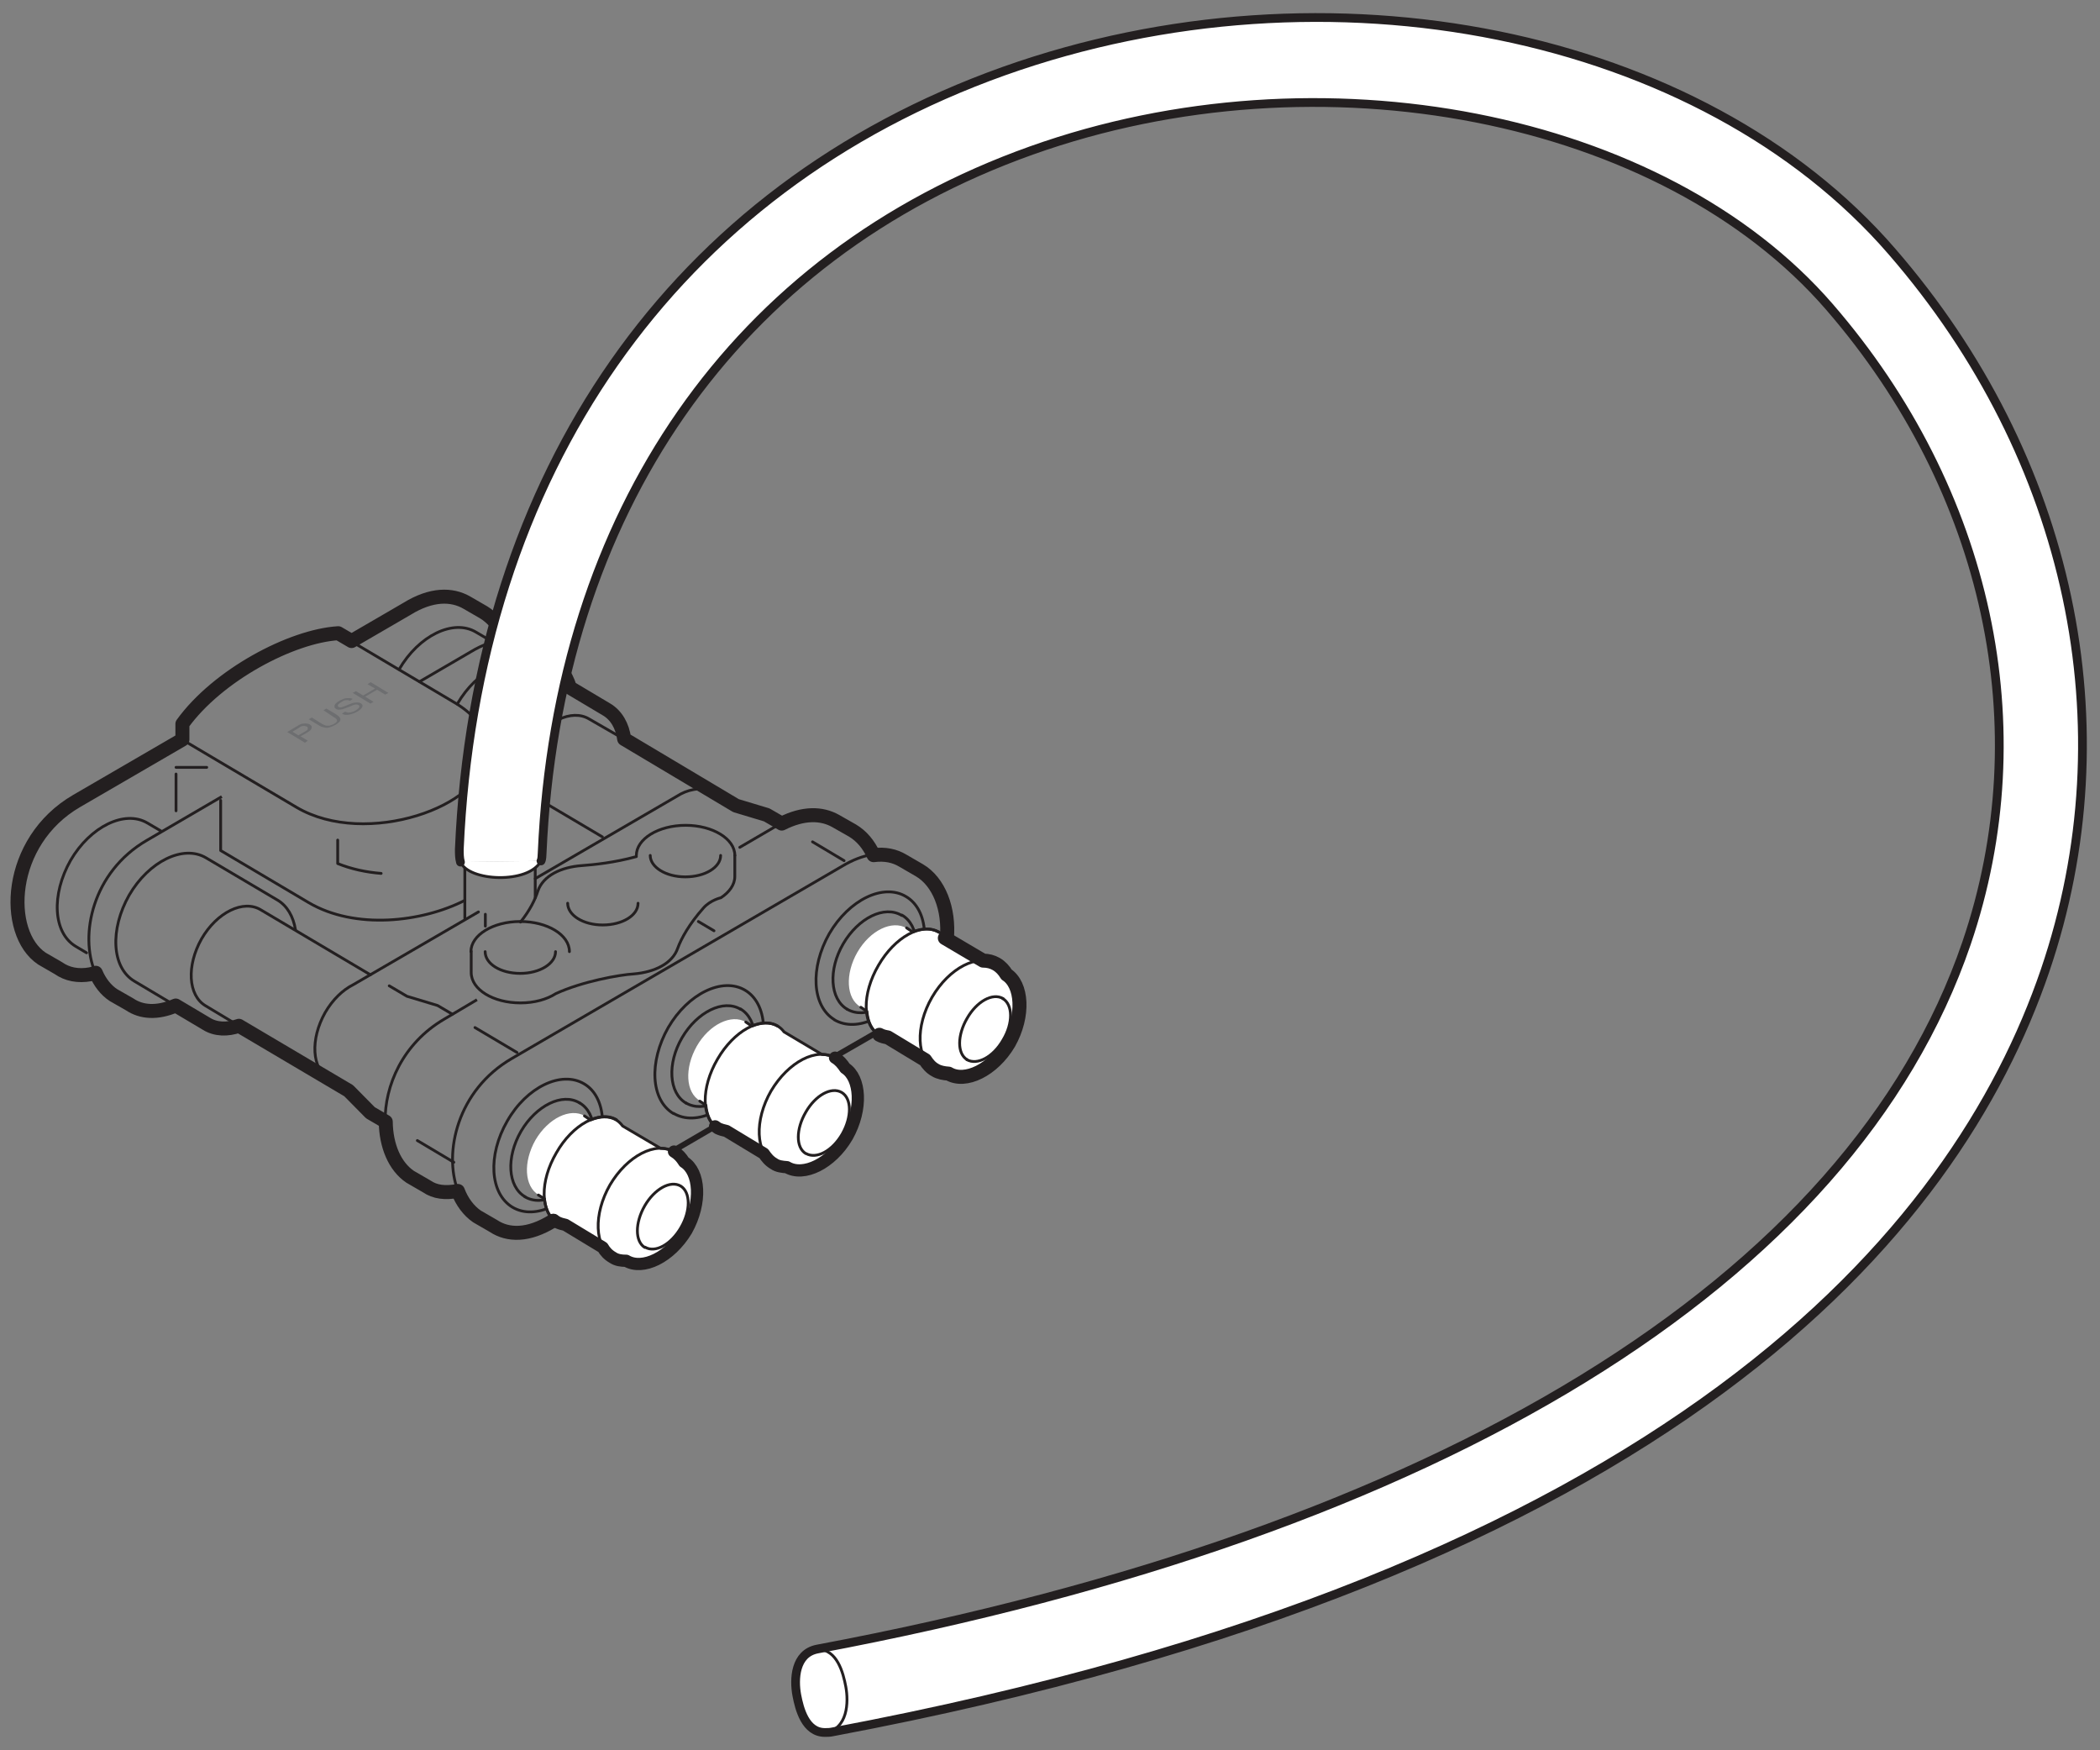 <svg width="120" height="100" viewBox="0 0 120 100" fill="none" xmlns="http://www.w3.org/2000/svg">
<rect x="0" y="0" width="120" height="100" fill="#808080" stroke="none"/>
<path d="M26.165 68.026C25.338 65.858 26.132 62.282 29.244 60.478L48.098 49.503C48.727 49.123 49.307 48.907 49.837 48.825" stroke="#231F20" stroke-width="0.16"/>
<path d="M22.009 64.087C21.976 62.051 23.002 59.618 25.385 58.227L27.256 57.118" stroke="#231F20" stroke-width="0.16"/>
<path d="M5.44 55.562C4.53 53.443 5.275 49.818 8.387 48.014L12.674 45.514" stroke="#231F20" stroke-width="0.16"/>
<path d="M47.685 58.26C46.394 57.482 46.278 55.297 47.387 53.344C48.512 51.407 50.482 50.447 51.773 51.225C53.064 51.986 53.197 54.188 52.071 56.125C50.946 58.078 48.992 59.038 47.668 58.26H47.685Z" stroke="#231F20" stroke-width="0.16" stroke-linecap="round" stroke-linejoin="round"/>
<path d="M48.414 57.664C47.421 57.084 47.322 55.396 48.183 53.923C49.043 52.45 50.533 51.705 51.526 52.301" stroke="#231F20" stroke-width="0.16" stroke-linecap="round" stroke-linejoin="round"/>
<path d="M51.543 52.284C52.536 52.864 52.635 54.535 51.774 56.042C50.897 57.515 49.424 58.243 48.414 57.664" stroke="#231F20" stroke-width="0.16" stroke-linecap="round" stroke-linejoin="round"/>
<path d="M57.519 55.678C57.37 55.43 57.188 55.231 56.94 55.082C56.708 54.95 56.459 54.884 56.178 54.884L54.01 53.593C53.894 53.46 53.794 53.328 53.645 53.261C53.215 53.03 52.702 53.046 52.156 53.261L51.808 53.03C50.98 52.55 49.722 53.146 48.994 54.404C48.282 55.645 48.348 57.052 49.176 57.532L49.524 57.764C49.573 58.36 49.788 58.84 50.219 59.105C50.368 59.171 50.533 59.221 50.699 59.254L52.834 60.545C52.967 60.777 53.165 60.975 53.414 61.124C53.629 61.257 53.91 61.306 54.175 61.323C55.119 61.886 56.691 61.124 57.618 59.585C58.512 57.996 58.38 56.225 57.486 55.662" fill="white"/>
<path d="M55.264 60.545C54.685 60.197 54.702 59.138 55.264 58.178C55.81 57.217 56.721 56.704 57.317 57.052" stroke="#231F20" stroke-width="0.16" stroke-linecap="round" stroke-linejoin="round"/>
<path d="M57.303 57.052C57.882 57.399 57.898 58.459 57.319 59.419C56.756 60.395 55.846 60.876 55.25 60.544" stroke="#231F20" stroke-width="0.16" stroke-linecap="round" stroke-linejoin="round"/>
<path d="M53.427 61.141C52.368 60.529 52.285 58.658 53.262 56.97C54.238 55.298 55.877 54.454 56.937 55.083" stroke="#231F20" stroke-width="0.16" stroke-linecap="round" stroke-linejoin="round"/>
<path d="M53.643 53.262C52.666 52.683 51.127 53.543 50.2 55.149C49.24 56.788 49.273 58.542 50.233 59.138" stroke="#231F20" stroke-width="0.16" stroke-linecap="round" stroke-linejoin="round"/>
<path d="M54.006 53.592C53.89 53.46 53.791 53.327 53.642 53.244C53.212 53.013 52.699 53.029 52.152 53.244L51.805 53.013" stroke="#231F20" stroke-width="0.16" stroke-linecap="round" stroke-linejoin="round"/>
<path d="M50.25 59.121C50.399 59.204 50.548 59.237 50.73 59.27L52.865 60.562C53.014 60.793 53.197 61.009 53.445 61.141C53.66 61.273 53.941 61.323 54.206 61.34C55.15 61.903 56.739 61.141 57.649 59.602C58.543 58.013 58.411 56.258 57.517 55.678C57.368 55.43 57.186 55.231 56.938 55.083C56.706 54.95 56.458 54.884 56.176 54.884L53.991 53.593" stroke="#231F20" stroke-width="0.8" stroke-linecap="round" stroke-linejoin="round"/>
<path d="M49.191 57.549L49.539 57.781C49.589 58.377 49.804 58.856 50.234 59.121" stroke="#231F20" stroke-width="0.16" stroke-linecap="round" stroke-linejoin="round"/>
<path d="M38.483 63.623C37.176 62.846 37.076 60.66 38.185 58.707C39.311 56.77 41.281 55.81 42.572 56.572C43.863 57.333 43.995 59.535 42.87 61.472C41.744 63.425 39.791 64.385 38.483 63.607V63.623Z" stroke="#231F20" stroke-width="0.16" stroke-linecap="round" stroke-linejoin="round"/>
<path d="M39.207 63.028C38.214 62.448 38.115 60.76 38.975 59.287C39.836 57.813 41.343 57.069 42.319 57.664" stroke="#231F20" stroke-width="0.16" stroke-linecap="round" stroke-linejoin="round"/>
<path d="M42.32 57.648C43.313 58.244 43.413 59.916 42.552 61.406C41.674 62.879 40.185 63.608 39.191 63.012" stroke="#231F20" stroke-width="0.16" stroke-linecap="round" stroke-linejoin="round"/>
<path d="M48.31 61.041C48.144 60.793 47.979 60.595 47.731 60.446C47.499 60.313 47.251 60.247 46.969 60.247L44.801 58.956C44.685 58.823 44.586 58.708 44.437 58.625C44.023 58.376 43.51 58.41 42.963 58.625L42.616 58.393C41.804 57.913 40.53 58.525 39.818 59.767C39.106 61.025 39.173 62.415 40 62.895L40.348 63.127C40.398 63.723 40.613 64.203 41.043 64.468C41.192 64.534 41.358 64.584 41.523 64.617L43.658 65.908C43.807 66.123 43.989 66.338 44.238 66.487C44.453 66.636 44.734 66.67 44.983 66.686C45.926 67.249 47.515 66.471 48.426 64.931C49.32 63.342 49.187 61.588 48.31 61.025" fill="white"/>
<path d="M46.045 65.908C45.466 65.561 45.483 64.501 46.045 63.541C46.592 62.581 47.502 62.068 48.098 62.416C48.678 62.763 48.678 63.823 48.131 64.783C47.568 65.759 46.658 66.239 46.062 65.908" stroke="#231F20" stroke-width="0.16" stroke-linecap="round" stroke-linejoin="round"/>
<path d="M44.24 66.504C43.164 65.875 43.098 64.004 44.058 62.333C45.051 60.661 46.673 59.816 47.733 60.446" stroke="#231F20" stroke-width="0.16" stroke-linecap="round" stroke-linejoin="round"/>
<path d="M44.444 58.625C43.467 58.045 41.928 58.906 41.001 60.512C40.041 62.151 40.074 63.905 41.034 64.501" stroke="#231F20" stroke-width="0.16" stroke-linecap="round" stroke-linejoin="round"/>
<path d="M47.732 60.446C47.5 60.313 47.252 60.247 46.971 60.247L44.802 58.956C44.703 58.824 44.587 58.708 44.438 58.625C44.024 58.377 43.495 58.41 42.965 58.625L42.617 58.393" stroke="#231F20" stroke-width="0.16" stroke-linecap="round" stroke-linejoin="round"/>
<path d="M40.863 64.352C40.863 64.352 40.979 64.435 41.029 64.468C41.178 64.534 41.343 64.584 41.509 64.617L43.644 65.908C43.793 66.124 43.959 66.339 44.224 66.488C44.422 66.637 44.72 66.67 44.968 66.686C45.912 67.249 47.501 66.488 48.411 64.932C49.305 63.343 49.173 61.588 48.296 61.025C48.13 60.777 47.965 60.578 47.716 60.429" stroke="#231F20" stroke-width="0.7" stroke-linecap="round" stroke-linejoin="round"/>
<path d="M39.988 62.912L40.336 63.144C40.386 63.657 40.551 64.087 40.882 64.369" stroke="#231F20" stroke-width="0.16" stroke-linecap="round" stroke-linejoin="round"/>
<path d="M29.281 68.971C27.99 68.193 27.858 66.008 28.983 64.055C30.092 62.101 32.079 61.158 33.37 61.919C34.661 62.664 34.793 64.882 33.668 66.835C32.542 68.789 30.589 69.749 29.281 68.971Z" stroke="#231F20" stroke-width="0.16" stroke-linecap="round" stroke-linejoin="round"/>
<path d="M30.004 68.375C29.011 67.796 28.912 66.124 29.772 64.634C30.633 63.161 32.139 62.416 33.116 63.012" stroke="#231F20" stroke-width="0.16" stroke-linecap="round" stroke-linejoin="round"/>
<path d="M33.121 63.012C34.114 63.591 34.213 65.279 33.352 66.769C32.475 68.243 30.985 68.971 29.992 68.375" stroke="#231F20" stroke-width="0.16" stroke-linecap="round" stroke-linejoin="round"/>
<path d="M39.108 66.405C38.942 66.14 38.777 65.958 38.528 65.809C38.297 65.676 38.048 65.61 37.767 65.61L35.599 64.319C35.483 64.187 35.383 64.071 35.234 63.988C34.82 63.74 34.291 63.773 33.761 63.988L33.413 63.756C32.586 63.276 31.328 63.889 30.599 65.13C29.888 66.388 29.954 67.779 30.782 68.275L31.129 68.49C31.179 69.086 31.41 69.566 31.841 69.831C31.973 69.897 32.139 69.947 32.304 69.964L34.44 71.255C34.572 71.487 34.754 71.685 35.019 71.834C35.234 71.983 35.516 72.016 35.781 72.016H35.797C36.741 72.579 38.313 71.818 39.24 70.278C40.134 68.689 40.002 66.934 39.108 66.372" fill="white"/>
<path d="M36.844 71.272C36.281 70.924 36.281 69.865 36.844 68.888C37.39 67.945 38.301 67.415 38.897 67.763C39.459 68.11 39.476 69.169 38.913 70.13C38.35 71.106 37.44 71.603 36.861 71.255" stroke="#231F20" stroke-width="0.16" stroke-linecap="round" stroke-linejoin="round"/>
<path d="M35.022 71.868C33.963 71.239 33.897 69.368 34.857 67.696C35.833 66.041 37.472 65.18 38.532 65.809" stroke="#231F20" stroke-width="0.16" stroke-linecap="round" stroke-linejoin="round"/>
<path d="M35.222 63.972C34.262 63.409 32.706 64.253 31.796 65.859C30.835 67.498 30.869 69.252 31.845 69.848" stroke="#231F20" stroke-width="0.16" stroke-linecap="round" stroke-linejoin="round"/>
<path d="M38.513 65.809C38.282 65.677 38.033 65.611 37.752 65.611L35.584 64.336C35.468 64.187 35.368 64.088 35.219 63.989C34.806 63.74 34.276 63.773 33.746 63.989L33.398 63.757" stroke="#231F20" stroke-width="0.16" stroke-linecap="round" stroke-linejoin="round"/>
<path d="M31.645 69.699C31.645 69.699 31.777 69.798 31.843 69.832C31.976 69.898 32.141 69.947 32.307 69.98L34.442 71.272C34.575 71.503 34.757 71.702 35.021 71.851C35.237 72 35.518 72.033 35.766 72.033H35.783C36.726 72.596 38.299 71.834 39.226 70.295C40.12 68.706 39.987 66.951 39.093 66.388C38.928 66.124 38.762 65.942 38.514 65.793" stroke="#231F20" stroke-width="0.7" stroke-linecap="round" stroke-linejoin="round"/>
<path d="M30.766 68.276L31.113 68.491C31.163 68.988 31.312 69.401 31.626 69.7" stroke="#231F20" stroke-width="0.16" stroke-linecap="round" stroke-linejoin="round"/>
<path d="M48.234 49.173L46.43 48.097" stroke="#231F20" stroke-width="0.16" stroke-linecap="round" stroke-linejoin="round"/>
<path d="M29.541 60.131L27.141 58.708" stroke="#231F20" stroke-width="0.16" stroke-linecap="round" stroke-linejoin="round"/>
<path d="M25.933 66.405L23.848 65.163" stroke="#231F20" stroke-width="0.16" stroke-linecap="round" stroke-linejoin="round"/>
<path d="M4.943 54.436L4.331 54.072C3.023 53.294 2.924 51.109 4.033 49.155C5.159 47.219 7.128 46.259 8.42 47.02L9.181 47.467" stroke="#231F20" stroke-width="0.16" stroke-linecap="round" stroke-linejoin="round"/>
<path d="M22.242 56.324L23.252 56.92L25.007 57.449L25.851 57.946" stroke="#231F20" stroke-width="0.16" stroke-linecap="round" stroke-linejoin="round"/>
<path d="M13.619 58.591L11.748 57.465C10.738 56.87 10.655 55.165 11.516 53.642C12.394 52.119 13.916 51.374 14.91 51.986L21.167 55.694" stroke="#231F20" stroke-width="0.16" stroke-linecap="round" stroke-linejoin="round"/>
<path d="M10.013 57.449L7.679 56.059C6.371 55.281 6.272 53.096 7.381 51.142C8.506 49.206 10.476 48.245 11.767 49.007L15.856 51.424C16.419 51.755 16.766 52.384 16.882 53.112" stroke="#231F20" stroke-width="0.16" stroke-linecap="round" stroke-linejoin="round"/>
<path d="M22.805 38.247C23.93 36.31 25.9 35.35 27.191 36.111L27.953 36.558" stroke="#231F20" stroke-width="0.16" stroke-linecap="round" stroke-linejoin="round"/>
<path d="M29.789 43.891C29.888 43.511 30.054 43.113 30.269 42.733C31.13 41.21 32.669 40.481 33.663 41.077L35.616 42.203" stroke="#231F20" stroke-width="0.16" stroke-linecap="round" stroke-linejoin="round"/>
<path d="M23.98 38.942L26.877 37.254C27.606 36.807 28.251 36.608 28.864 36.575" stroke="#231F20" stroke-width="0.16" stroke-linecap="round" stroke-linejoin="round"/>
<path d="M26.133 40.217C27.258 38.28 29.228 37.32 30.519 38.081L32.522 39.256" stroke="#231F20" stroke-width="0.16" stroke-linecap="round" stroke-linejoin="round"/>
<path d="M34.423 47.815L30.648 45.581" stroke="#231F20" stroke-width="0.16" stroke-linecap="round" stroke-linejoin="round"/>
<path d="M40.8 53.179L39.906 52.649" stroke="#231F20" stroke-width="0.16" stroke-linecap="round" stroke-linejoin="round"/>
<path d="M30.586 50.198L38.896 45.365C39.525 45.034 40.286 44.968 40.799 45.266" stroke="#231F20" stroke-width="0.16" stroke-linecap="round" stroke-linejoin="round"/>
<path d="M18.814 61.67C17.805 61.058 17.722 59.369 18.583 57.846C19.013 57.102 19.593 56.555 20.188 56.257L27.339 52.102" stroke="#231F20" stroke-width="0.16" stroke-linecap="round" stroke-linejoin="round"/>
<path d="M10.059 46.325V44.223" stroke="#231F20" stroke-width="0.16" stroke-linecap="round" stroke-linejoin="round"/>
<path d="M20.042 36.624L25.852 40.068C27.094 40.779 27.64 41.557 27.657 42.302V43.229C27.723 46.01 20.936 48.477 16.947 46.126L10.375 42.236" stroke="#231F20" stroke-width="0.16" stroke-linecap="round" stroke-linejoin="round"/>
<path d="M17.424 42.435L16.414 41.822L16.911 41.524C16.993 41.475 17.06 41.442 17.109 41.408C17.175 41.375 17.258 41.342 17.325 41.342C17.391 41.342 17.457 41.326 17.523 41.342C17.589 41.342 17.639 41.359 17.705 41.392C17.788 41.442 17.838 41.508 17.805 41.591C17.805 41.673 17.705 41.773 17.523 41.872L17.175 42.071L17.589 42.319M17.06 42.004L17.407 41.806C17.523 41.74 17.589 41.69 17.589 41.64C17.589 41.591 17.589 41.541 17.523 41.508C17.474 41.491 17.424 41.475 17.374 41.475C17.325 41.475 17.258 41.475 17.209 41.508C17.175 41.508 17.126 41.557 17.043 41.607L16.712 41.806L17.06 42.021V42.004Z" fill="#6D6E70"/>
<path d="M18.485 40.581L18.65 40.481L19.23 40.829C19.329 40.895 19.395 40.962 19.428 41.011C19.462 41.061 19.462 41.127 19.428 41.193C19.395 41.259 19.296 41.326 19.18 41.408C19.048 41.475 18.948 41.524 18.832 41.557C18.717 41.59 18.617 41.59 18.518 41.557C18.419 41.541 18.319 41.508 18.22 41.441L17.641 41.094L17.823 40.995L18.402 41.359C18.501 41.408 18.568 41.441 18.634 41.458C18.7 41.458 18.766 41.458 18.832 41.458C18.899 41.441 18.981 41.408 19.064 41.375C19.197 41.293 19.263 41.243 19.263 41.177C19.263 41.111 19.213 41.044 19.081 40.978" fill="#6D6E70"/>
<path d="M19.56 40.763L19.709 40.664C19.709 40.664 19.825 40.697 19.891 40.713C19.957 40.713 20.024 40.713 20.107 40.68C20.189 40.664 20.256 40.631 20.338 40.581C20.404 40.548 20.454 40.498 20.487 40.465C20.52 40.432 20.537 40.399 20.537 40.366C20.537 40.333 20.52 40.3 20.487 40.283C20.454 40.267 20.421 40.25 20.371 40.25C20.322 40.25 20.272 40.25 20.189 40.283C20.14 40.3 20.057 40.349 19.908 40.399C19.759 40.449 19.66 40.498 19.593 40.515C19.511 40.531 19.428 40.548 19.362 40.548C19.295 40.548 19.229 40.531 19.196 40.498C19.146 40.465 19.113 40.432 19.113 40.382C19.113 40.333 19.113 40.283 19.163 40.217C19.213 40.167 19.279 40.101 19.378 40.051C19.477 39.985 19.577 39.952 19.66 39.919C19.759 39.886 19.858 39.886 19.941 39.886C20.024 39.886 20.107 39.902 20.156 39.935L20.007 40.035C20.007 40.035 19.858 39.985 19.775 40.002C19.693 40.002 19.593 40.051 19.494 40.117C19.395 40.184 19.328 40.233 19.312 40.283C19.295 40.333 19.312 40.366 19.345 40.382C19.378 40.415 19.428 40.415 19.477 40.415C19.527 40.415 19.643 40.366 19.808 40.3C19.974 40.233 20.09 40.184 20.156 40.167C20.256 40.134 20.355 40.134 20.421 40.134C20.487 40.134 20.57 40.151 20.62 40.184C20.669 40.217 20.702 40.25 20.719 40.3C20.719 40.349 20.702 40.415 20.653 40.465C20.603 40.531 20.537 40.581 20.438 40.647C20.322 40.713 20.206 40.763 20.09 40.796C19.991 40.829 19.875 40.846 19.792 40.846C19.693 40.846 19.61 40.813 19.544 40.78" fill="#6D6E70"/>
<path d="M21.166 40.2L20.156 39.588L20.338 39.488L20.752 39.736L21.431 39.339L21 39.091L21.183 38.975L22.192 39.588L22.01 39.687L21.547 39.406L20.868 39.803L21.348 40.101" fill="#6D6E70"/>
<path d="M11.813 43.842H10.059" stroke="#231F20" stroke-width="0.16" stroke-linecap="round" stroke-linejoin="round"/>
<path d="M26.564 51.44C24.097 52.698 20.29 53.128 17.642 51.572L12.609 48.593V45.729" stroke="#231F20" stroke-width="0.16" stroke-linecap="round" stroke-linejoin="round"/>
<path d="M27.871 42.434C28.368 42.947 29.046 43.742 29.046 44.272V46.076" stroke="#231F20" stroke-width="0.16" stroke-linecap="round" stroke-linejoin="round"/>
<path d="M36.46 51.605C36.46 52.301 35.566 52.847 34.44 52.847C33.315 52.847 32.438 52.284 32.438 51.605" stroke="#231F20" stroke-width="0.16" stroke-linecap="round" stroke-linejoin="round"/>
<path d="M26.562 52.467V47.269C26.562 46.59 27.456 46.027 28.565 46.027C29.674 46.027 30.585 46.574 30.585 47.269V51.291" stroke="#231F20" stroke-width="0.16" stroke-linecap="round" stroke-linejoin="round"/>
<path d="M30.585 47.269C30.585 47.964 29.691 48.511 28.565 48.511C27.44 48.511 26.562 47.964 26.562 47.269" stroke="#231F20" stroke-width="0.16" stroke-linecap="round" stroke-linejoin="round"/>
<path d="M31.745 54.371C31.745 55.05 30.851 55.613 29.726 55.613C28.6 55.613 27.723 55.066 27.723 54.371" stroke="#231F20" stroke-width="0.16" stroke-linecap="round" stroke-linejoin="round"/>
<path d="M26.91 54.37C26.91 53.427 28.168 52.649 29.724 52.649C31.28 52.649 32.538 53.41 32.538 54.37" stroke="#231F20" stroke-width="0.16" stroke-linecap="round" stroke-linejoin="round"/>
<path d="M41.989 48.874V50.082C41.989 50.546 41.675 50.976 41.195 51.291C41.195 51.291 40.599 51.423 40.202 51.87C39.39 52.781 38.927 53.625 38.728 54.171C38.43 55.048 37.404 55.545 36.212 55.644C35.385 55.694 33.266 56.075 31.759 56.77C31.246 57.101 30.534 57.3 29.74 57.3C28.184 57.3 26.926 56.538 26.926 55.562V54.353" stroke="#231F20" stroke-width="0.16" stroke-linecap="round" stroke-linejoin="round"/>
<path d="M41.991 48.874C41.991 47.931 40.733 47.153 39.177 47.153C37.621 47.153 36.363 47.931 36.363 48.874" stroke="#231F20" stroke-width="0.16" stroke-linecap="round" stroke-linejoin="round"/>
<path d="M41.179 48.874C41.179 49.553 40.285 50.099 39.159 50.099C38.034 50.099 37.156 49.536 37.156 48.874" stroke="#231F20" stroke-width="0.16" stroke-linecap="round" stroke-linejoin="round"/>
<path d="M29.742 52.681C30.288 52.003 30.586 51.374 30.735 50.91C31.033 50.033 32.06 49.536 33.252 49.454C33.93 49.404 35.105 49.288 36.364 48.94" stroke="#231F20" stroke-width="0.16" stroke-linecap="round" stroke-linejoin="round"/>
<path d="M19.297 47.997V49.338C20.075 49.652 20.919 49.834 21.78 49.901" stroke="#231F20" stroke-width="0.16" stroke-linecap="round" stroke-linejoin="round"/>
<path d="M27.734 52.235V52.913" stroke="#231F20" stroke-width="0.16" stroke-linecap="round" stroke-linejoin="round"/>
<path d="M40.864 64.353L38.48 65.743" stroke="#231F20" stroke-width="0.33" stroke-linecap="round" stroke-linejoin="round"/>
<path d="M50.152 58.955L47.652 60.395" stroke="#231F20" stroke-width="0.33" stroke-linecap="round" stroke-linejoin="round"/>
<path d="M31.595 69.749C30.187 70.627 29.029 70.594 28.201 70.047L27.258 69.501C26.777 69.17 26.397 68.657 26.165 68.044C25.437 68.177 24.857 68.111 24.377 67.779L23.434 67.233C22.556 66.637 22.06 65.462 22.043 64.088L21.166 63.575L19.924 62.317L13.651 58.608C12.989 58.84 12.326 58.824 11.797 58.493L10.042 57.45C8.966 57.913 8.072 57.831 7.41 57.384L6.483 56.854C6.053 56.572 5.705 56.125 5.473 55.579L5.176 55.662C4.447 55.794 3.835 55.662 3.338 55.314L2.395 54.768C0.21 53.311 0.392 48.08 4.381 45.763L10.423 42.253V41.359C12.442 38.562 16.663 36.343 19.328 36.178L20.09 36.625L23.252 34.787C24.642 33.926 25.817 33.926 26.695 34.44L27.638 34.986C28.151 35.3 28.565 35.797 28.847 36.41L28.896 36.608C29.426 36.592 29.89 36.708 30.287 36.939L31.214 37.469C31.76 37.783 32.19 38.33 32.455 38.975L32.571 39.29L34.657 40.532C35.22 40.863 35.567 41.475 35.667 42.22L42.056 46.028L43.811 46.557L44.672 47.054C45.913 46.425 46.956 46.458 47.75 46.905L48.711 47.451C49.24 47.766 49.638 48.246 49.919 48.858C50.564 48.775 51.127 48.891 51.591 49.173L52.534 49.719C53.66 50.381 54.256 51.937 54.107 53.626" stroke="#231F20" stroke-width="0.8" stroke-linecap="round" stroke-linejoin="round"/>
<path d="M42.273 48.411L44.26 47.252C44.392 47.169 44.508 47.103 44.624 47.037" stroke="#231F20" stroke-width="0.16" stroke-linecap="round" stroke-linejoin="round"/>
<path d="M26.312 49.238C26.743 50.364 30.219 50.529 30.914 49.188L26.312 49.238Z" fill="white"/>
<path d="M26.312 49.238C26.743 50.364 30.219 50.529 30.914 49.188" stroke="#231F20" stroke-width="0.16" stroke-linecap="round" stroke-linejoin="round"/>
<path d="M30.914 49.188C30.98 49.056 30.964 48.891 30.98 48.725C31.841 29.241 42.021 14.624 58.939 8.598C75.426 2.721 95.041 6.562 104.543 17.537C113.631 28.032 116.56 41.607 112.372 53.89C105.784 73.175 82.461 87.495 46.706 94.216C45.415 94.464 45.365 95.954 45.531 96.848C45.68 97.642 46.027 98.983 47.136 98.983C47.285 98.983 47.418 98.983 47.567 98.95C95.654 89.912 111.793 70.311 116.858 55.462C121.609 41.524 118.348 26.162 108.118 14.359C97.226 1.794 75.889 -2.526 57.366 4.062C38.529 10.783 27.19 26.973 26.246 48.526C26.246 48.775 26.246 49.023 26.329 49.255" fill="white"/>
<path d="M30.914 49.188C30.98 49.056 30.964 48.891 30.98 48.725C31.841 29.257 42.021 14.624 58.939 8.598C75.426 2.721 95.041 6.562 104.543 17.537C113.631 28.032 116.56 41.607 112.372 53.89C105.784 73.175 82.461 87.495 46.706 94.216C45.415 94.464 45.365 95.954 45.531 96.848C45.68 97.642 46.027 98.983 47.136 98.983C47.285 98.983 47.418 98.983 47.567 98.95C95.654 89.912 111.793 70.311 116.858 55.462C121.609 41.524 118.348 26.162 108.102 14.359C97.226 1.794 75.889 -2.526 57.366 4.062C38.529 10.783 27.19 26.973 26.246 48.526C26.246 48.775 26.246 49.023 26.312 49.255" stroke="#231F20" stroke-width="0.5" stroke-linecap="round" stroke-linejoin="round"/>
<path d="M47.157 99C48.448 98.768 48.498 97.262 48.332 96.368C48.183 95.573 47.836 94.232 46.727 94.232" stroke="#231F20" stroke-width="0.16" stroke-linecap="round" stroke-linejoin="round"/>
</svg>
